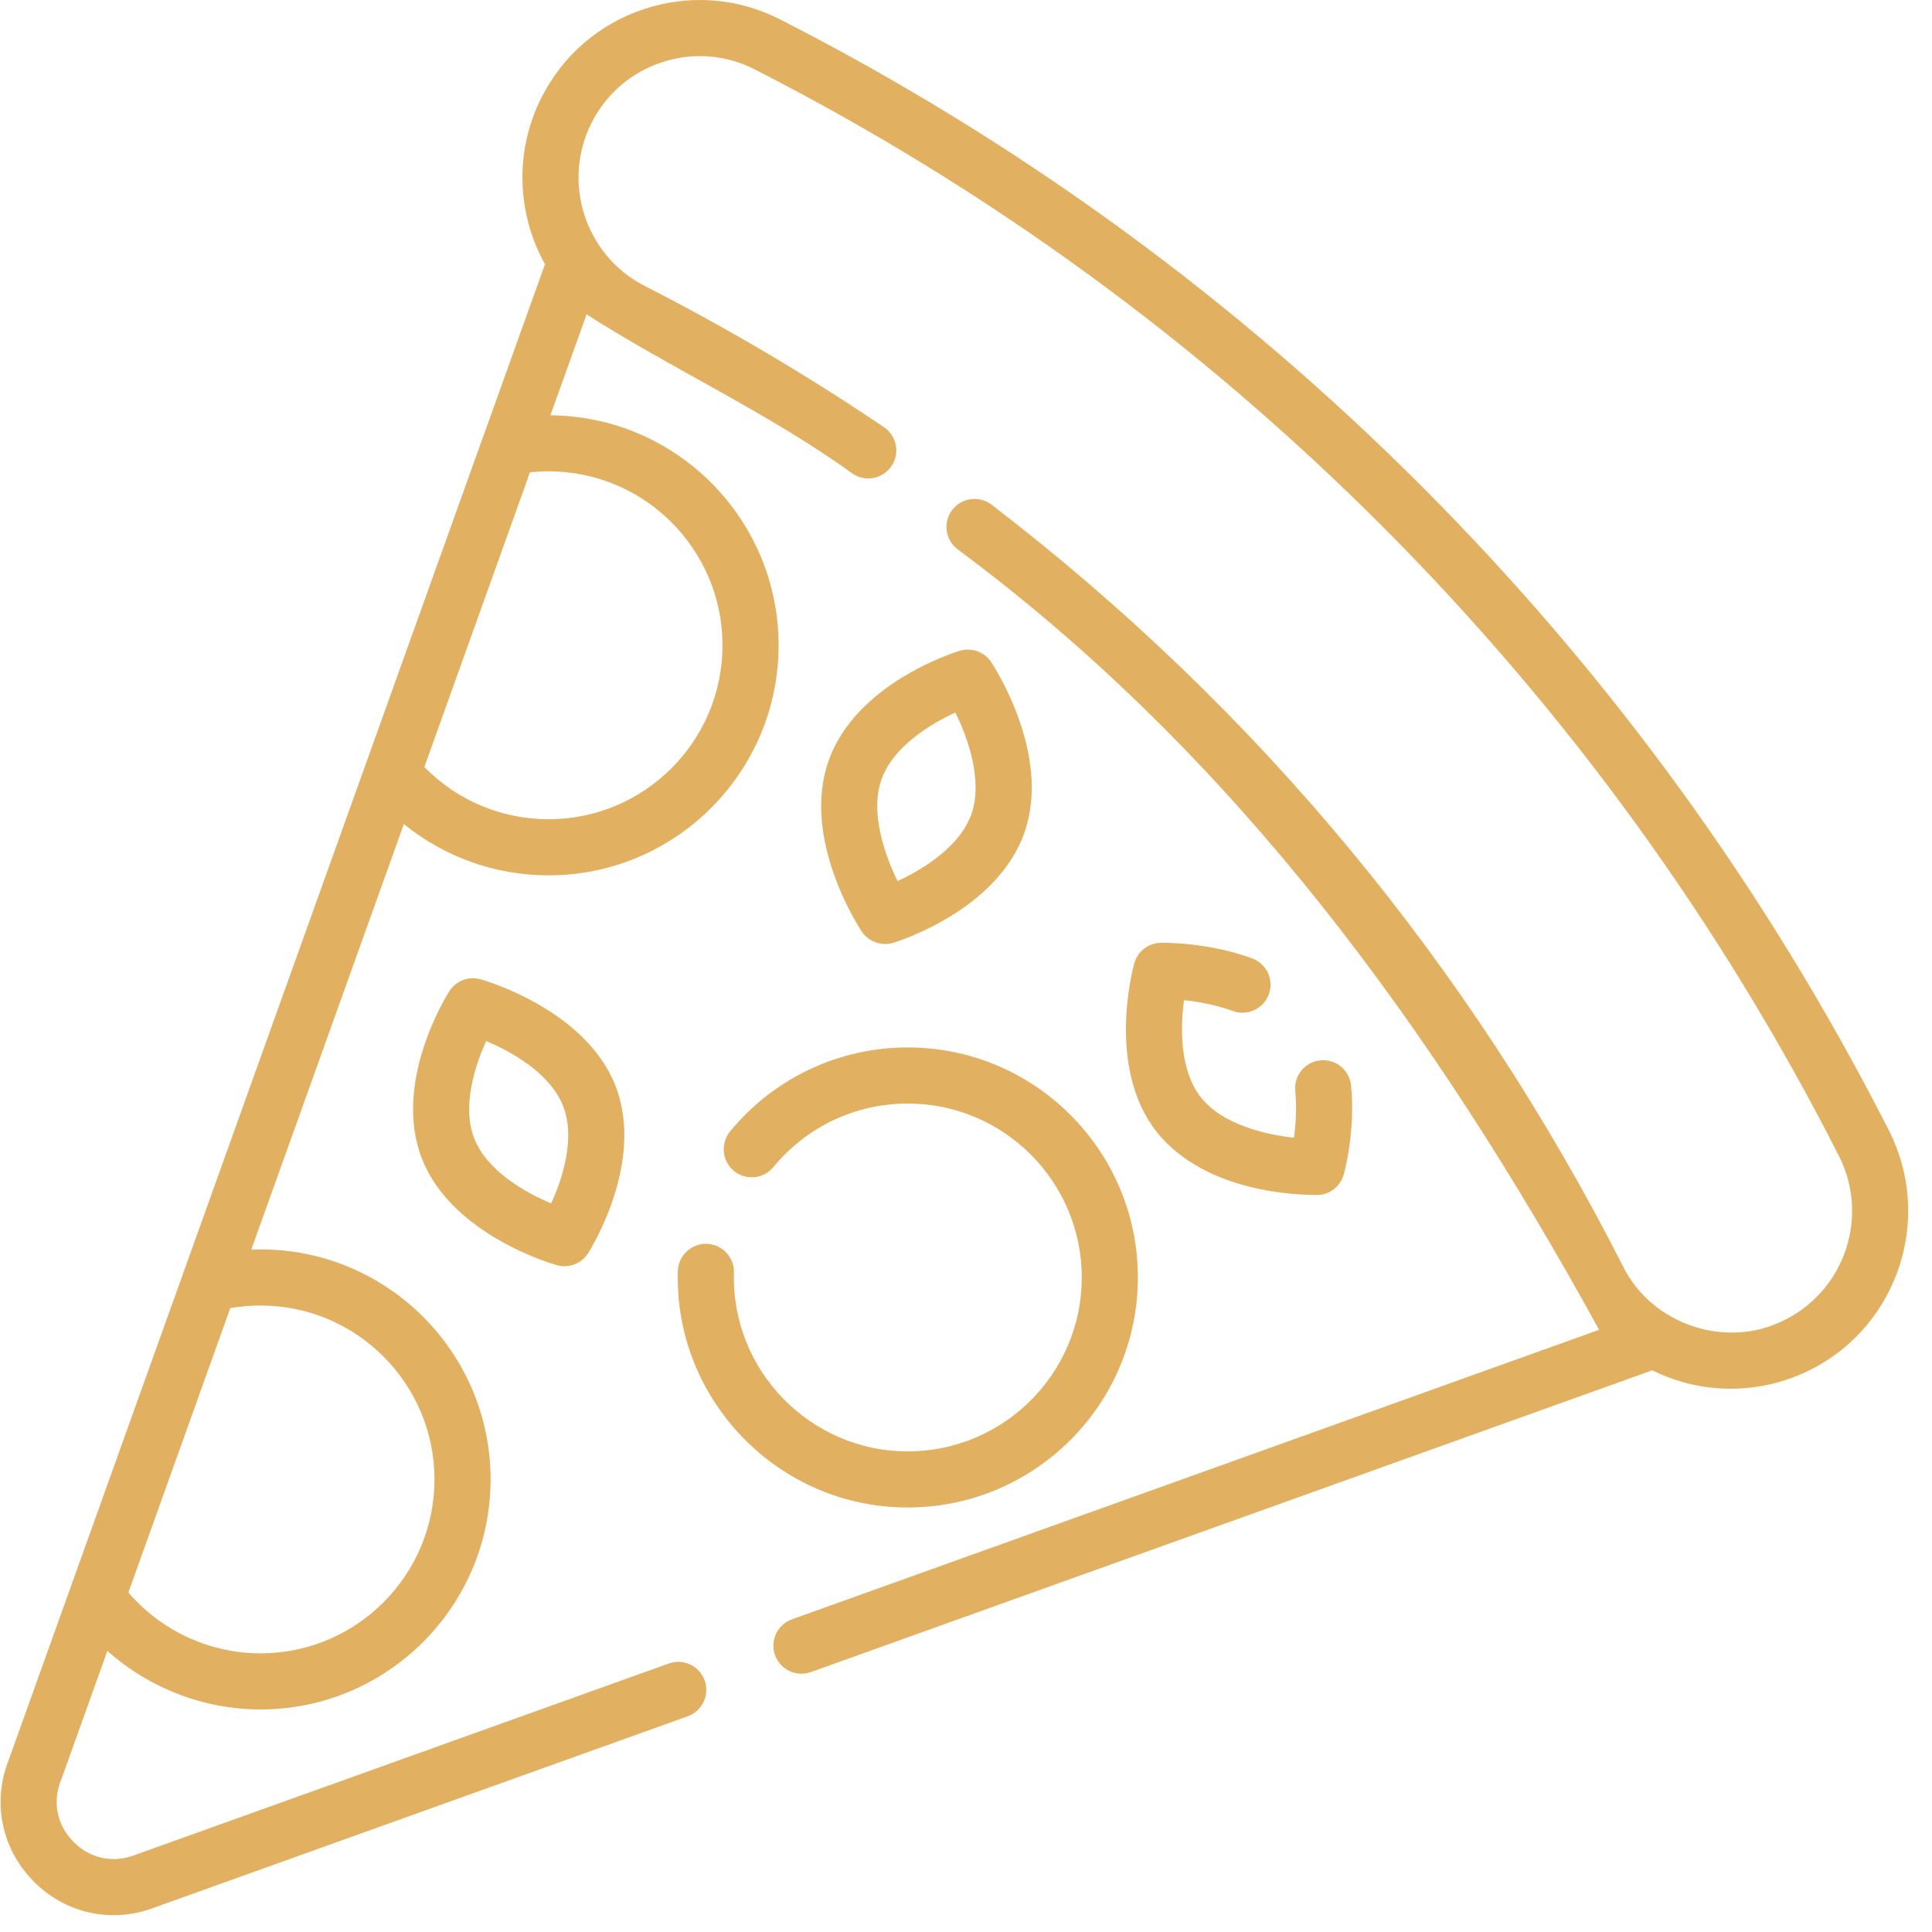 <svg width="26" height="26" viewBox="0 0 26 26" fill="none" xmlns="http://www.w3.org/2000/svg">
<path d="M25.42 15.213C23.791 12.009 21.679 9.096 19.142 6.553C16.604 4.011 13.697 1.894 10.5 0.262C9.932 -0.028 9.286 -0.079 8.68 0.118C8.073 0.315 7.58 0.737 7.29 1.307C6.916 2.043 6.96 2.884 7.334 3.556L6.498 5.889C6.498 5.889 6.497 5.89 6.497 5.89L6.122 6.936L2.459 17.152C2.459 17.152 2.459 17.152 2.459 17.153L2.051 18.29L0.121 23.674C-0.108 24.245 0.016 24.872 0.446 25.312C0.878 25.756 1.51 25.888 2.075 25.672L9.255 23.097C9.451 23.027 9.553 22.811 9.483 22.614C9.412 22.418 9.196 22.316 9 22.387L1.817 24.963C1.521 25.079 1.209 25.012 0.986 24.784C0.764 24.557 0.703 24.245 0.823 23.951C0.825 23.946 0.827 23.941 0.829 23.936L1.445 22.217C2.008 22.718 2.741 23.005 3.507 23.005C5.214 23.005 6.602 21.616 6.602 19.909C6.602 18.202 5.214 16.814 3.507 16.814C3.465 16.814 3.423 16.815 3.382 16.816L5.435 11.09C5.981 11.533 6.664 11.78 7.383 11.78C9.09 11.78 10.478 10.391 10.478 8.684C10.478 6.985 9.103 5.602 7.407 5.589L7.894 4.231C9.06 4.975 10.353 5.563 11.473 6.374C11.646 6.491 11.88 6.446 11.997 6.273C12.114 6.1 12.069 5.865 11.896 5.749C10.871 5.055 9.788 4.416 8.676 3.848C7.875 3.439 7.555 2.452 7.963 1.649C8.161 1.259 8.499 0.971 8.914 0.836C9.328 0.701 9.769 0.736 10.157 0.934C13.283 2.53 16.126 4.6 18.607 7.087C21.088 9.573 23.154 12.422 24.747 15.555C25.156 16.358 24.836 17.345 24.034 17.755C23.244 18.171 22.229 17.829 21.841 17.04C19.777 12.98 16.918 9.532 13.344 6.792C13.179 6.665 12.942 6.697 12.815 6.862C12.688 7.028 12.719 7.264 12.885 7.391C16.603 10.148 19.292 13.839 21.52 17.896L10.658 21.792C10.462 21.862 10.36 22.078 10.43 22.274C10.501 22.473 10.722 22.572 10.913 22.502L22.236 18.441C22.909 18.775 23.701 18.773 24.378 18.427C25.549 17.829 26.017 16.387 25.42 15.213ZM3.507 17.569C4.797 17.569 5.847 18.619 5.847 19.909C5.847 21.2 4.797 22.25 3.507 22.25C2.822 22.25 2.17 21.947 1.728 21.431L2.756 18.562L3.099 17.604C3.233 17.581 3.369 17.569 3.507 17.569ZM7.383 6.343C8.673 6.343 9.723 7.393 9.723 8.684C9.723 9.975 8.673 11.025 7.383 11.025C6.748 11.025 6.15 10.771 5.711 10.322L6.719 7.509L7.132 6.356C7.215 6.348 7.298 6.343 7.383 6.343Z" fill="#E2B061"/>
<path d="M9.51 16.739C9.303 16.732 9.128 16.898 9.122 17.106C9.072 18.842 10.48 20.29 12.217 20.287C13.924 20.287 15.313 18.898 15.313 17.192C15.313 15.485 13.924 14.096 12.217 14.096C11.288 14.096 10.416 14.508 9.825 15.226C9.693 15.387 9.716 15.625 9.877 15.758C10.038 15.89 10.276 15.867 10.408 15.706C10.855 15.162 11.514 14.851 12.217 14.851C13.508 14.851 14.558 15.901 14.558 17.192C14.558 18.482 13.508 19.532 12.217 19.532C10.904 19.534 9.839 18.439 9.877 17.126C9.883 16.918 9.718 16.744 9.51 16.739Z" fill="#E2B061"/>
<path d="M11.911 12.704C11.947 12.704 11.984 12.698 12.02 12.688C12.076 12.671 13.421 12.255 13.788 11.2C14.153 10.149 13.372 8.96 13.339 8.91C13.246 8.772 13.075 8.71 12.916 8.758C12.859 8.775 11.514 9.191 11.148 10.246C10.783 11.297 11.563 12.486 11.597 12.536C11.668 12.643 11.787 12.704 11.911 12.704ZM11.861 10.494C12.012 10.059 12.504 9.75 12.857 9.589C13.033 9.946 13.227 10.511 13.074 10.952C12.923 11.387 12.431 11.695 12.079 11.857C11.903 11.5 11.708 10.934 11.861 10.494Z" fill="#E2B061"/>
<path d="M16.591 13.606C16.786 13.678 17.003 13.577 17.075 13.381C17.147 13.185 17.046 12.969 16.85 12.897C16.249 12.677 15.646 12.687 15.62 12.688C15.454 12.691 15.31 12.803 15.265 12.963C15.249 13.02 14.88 14.368 15.57 15.238C16.235 16.062 17.485 16.081 17.728 16.082C17.894 16.079 18.038 15.967 18.083 15.807C18.09 15.784 18.244 15.226 18.182 14.608C18.162 14.4 17.976 14.249 17.769 14.27C17.561 14.29 17.41 14.475 17.431 14.683C17.454 14.915 17.437 15.141 17.413 15.311C17.021 15.268 16.447 15.13 16.162 14.769C15.879 14.413 15.882 13.841 15.934 13.46C16.116 13.479 16.356 13.52 16.591 13.606Z" fill="#E2B061"/>
<path d="M6.466 13.179C6.306 13.134 6.136 13.199 6.047 13.339C6.015 13.389 5.274 14.568 5.68 15.597C6.084 16.622 7.436 17.01 7.494 17.026C7.651 17.071 7.824 17.007 7.914 16.866C7.945 16.816 8.687 15.637 8.281 14.608C7.877 13.584 6.524 13.195 6.466 13.179ZM7.417 16.195C7.087 16.055 6.559 15.769 6.382 15.32C6.217 14.9 6.384 14.357 6.543 14.01C6.874 14.15 7.401 14.436 7.578 14.885C7.744 15.305 7.577 15.848 7.417 16.195Z" fill="#E2B061"/>
</svg>

